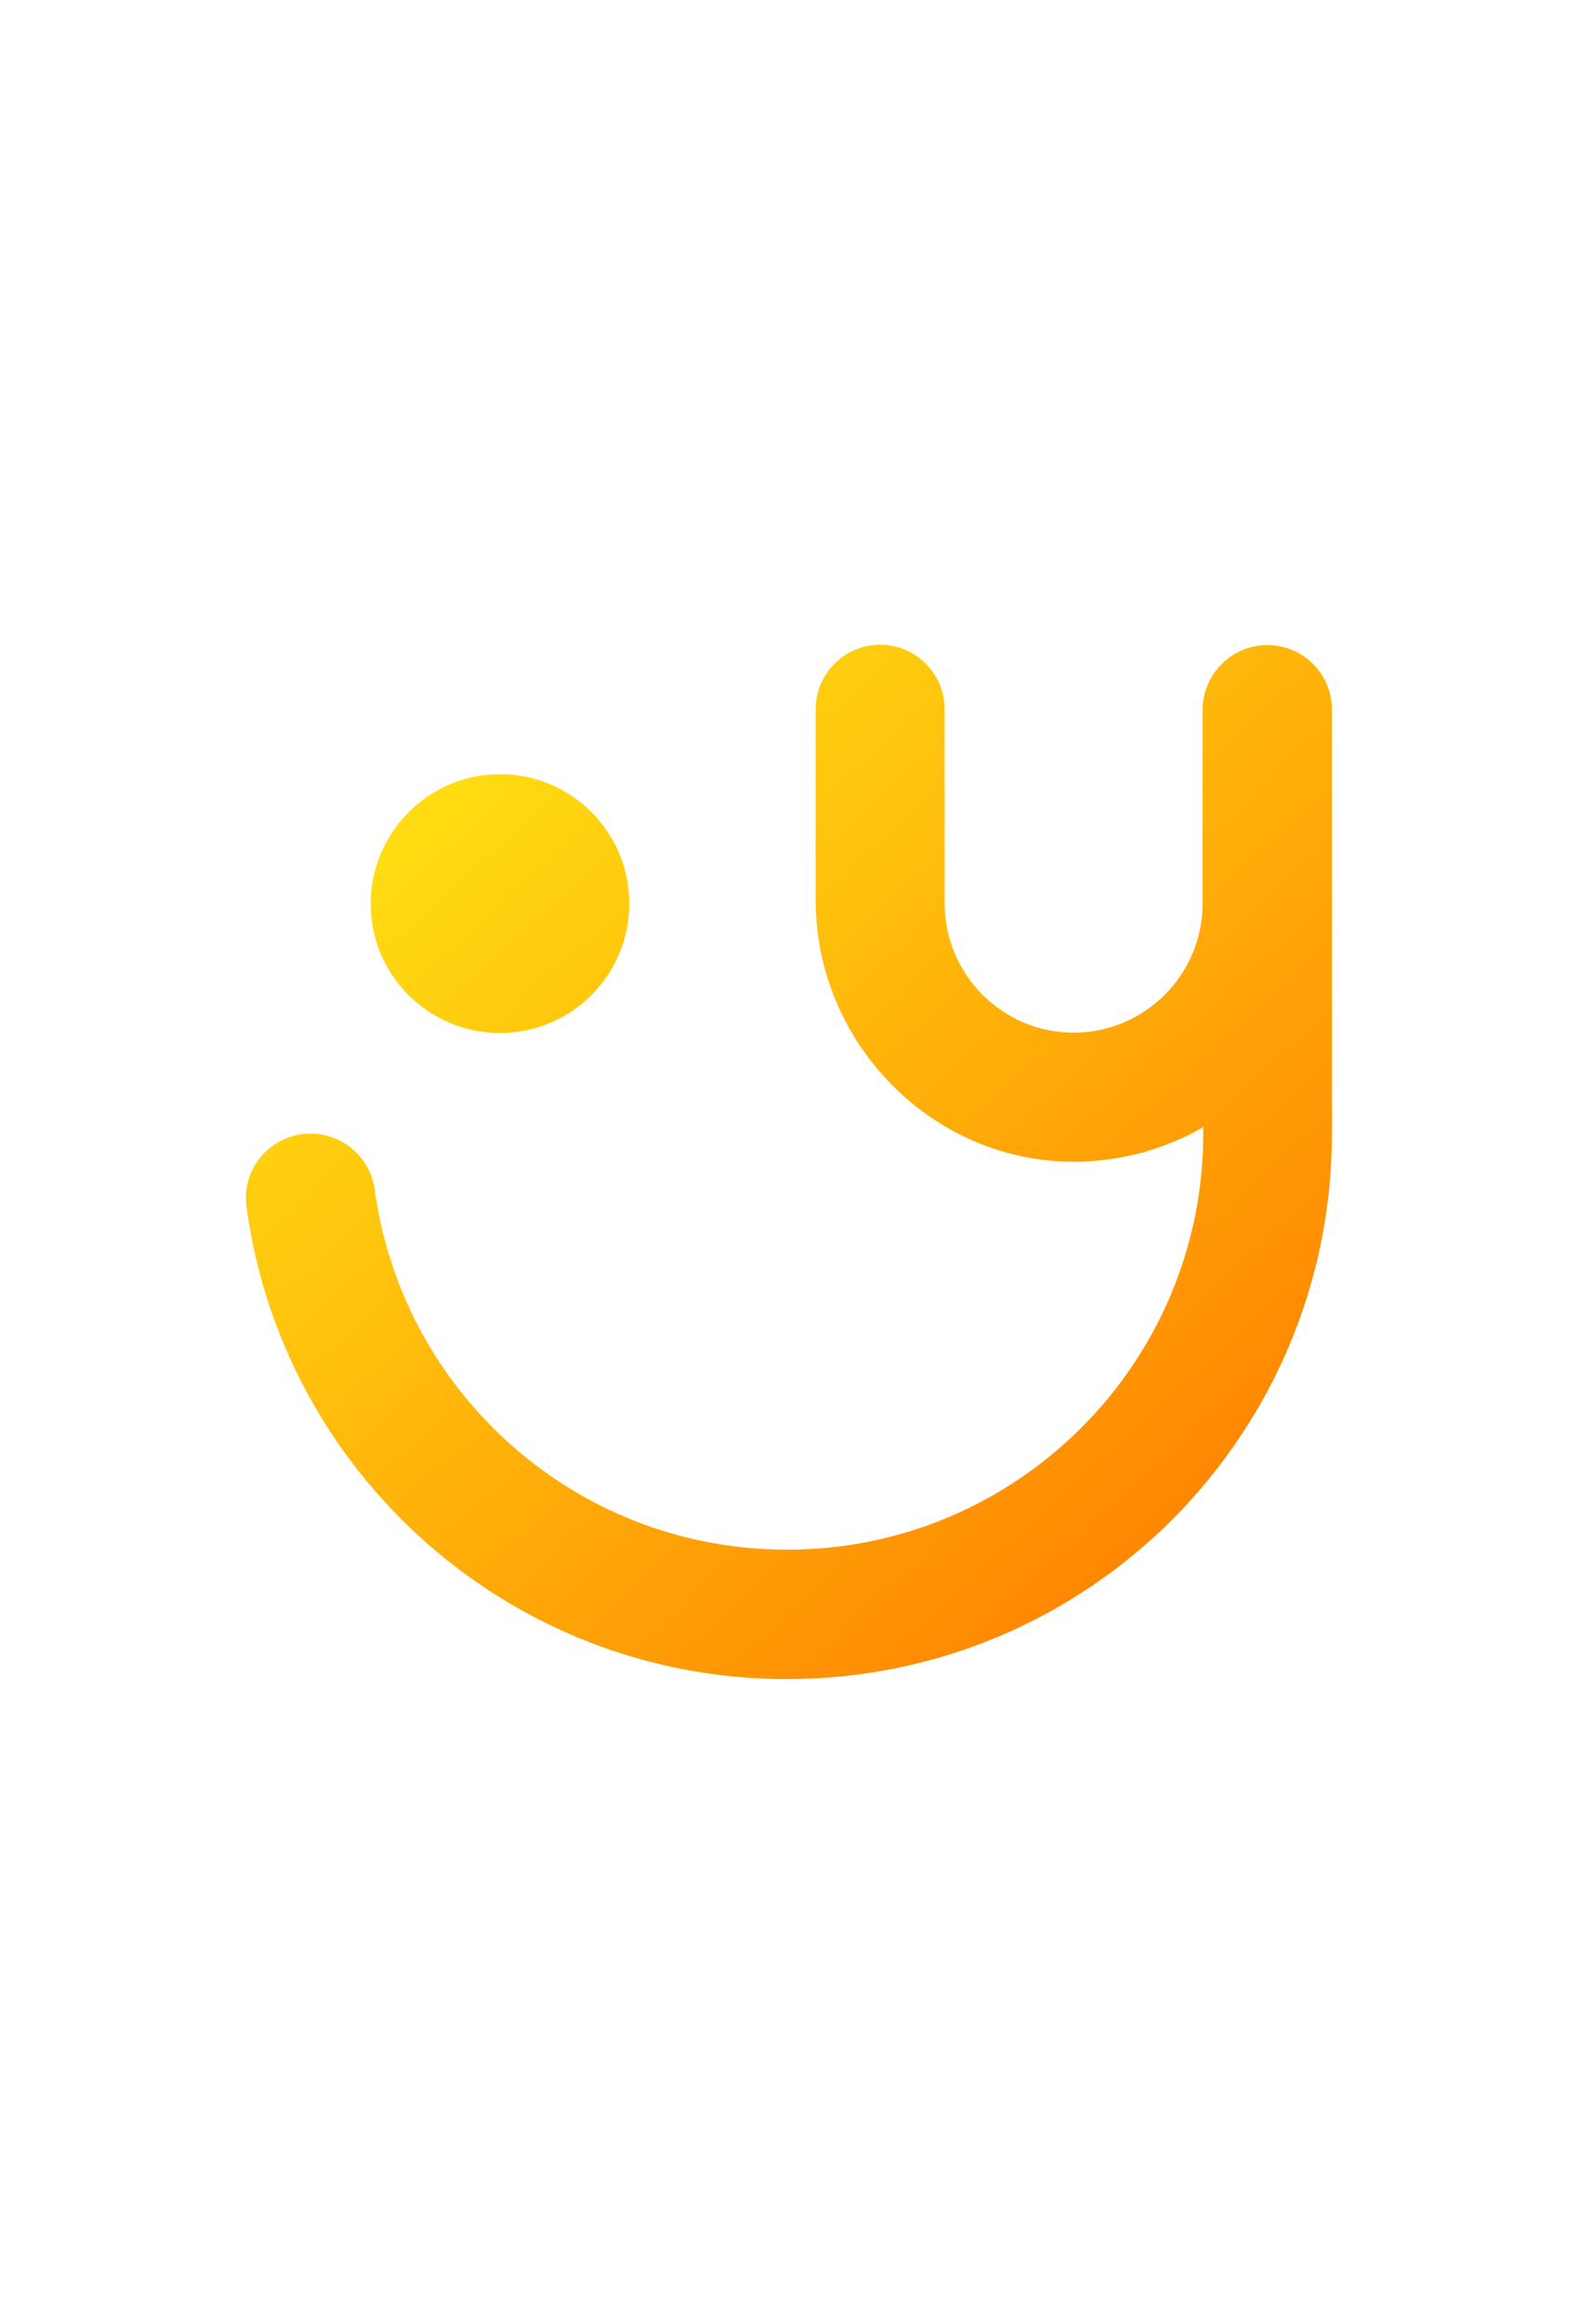 <?xml version="1.0" encoding="utf-8"?>
<!-- Generator: Adobe Illustrator 24.0.0, SVG Export Plug-In . SVG Version: 6.00 Build 0)  -->
<svg version="1.1" id="Capa_1" xmlns="http://www.w3.org/2000/svg" xmlns:xlink="http://www.w3.org/1999/xlink" x="0px" y="0px" width="46.491px" height="68.421px" 
	 viewBox="0 0 46.49 68.42" style="enable-background:new 0 0 46.49 68.42;" xml:space="preserve">
<style type="text/css">
	.st0{fill:url(#SVGID_1_);}
	.st1{fill:url(#SVGID_2_);}
</style>
<g>
	<g>
		<linearGradient id="SVGID_1_" gradientUnits="userSpaceOnUse" x1="8.473" y1="19.789" x2="34.615" y2="48.226">
			<stop  offset="0" style="stop-color:#FFEC15"/>
			<stop  offset="1" style="stop-color:#FF8000"/>
		</linearGradient>
		<path class="st0" d="M14.73,22.79L14.73,22.79c2.1,0,3.81,1.7,3.81,3.81v0c0,2.1-1.7,3.81-3.81,3.81h0c-2.1,0-3.81-1.7-3.81-3.81
			v0C10.93,24.5,12.63,22.79,14.73,22.79z"/>
	</g>
	<g>
		<linearGradient id="SVGID_2_" gradientUnits="userSpaceOnUse" x1="11.413" y1="17.087" x2="37.554" y2="45.523">
			<stop  offset="0" style="stop-color:#FFEC15"/>
			<stop  offset="1" style="stop-color:#FF8000"/>
		</linearGradient>
		<path class="st1" d="M37.34,18.99c1.05,0,1.9,0.85,1.9,1.9v12.48c0,4.44-1.8,8.45-4.7,11.36c-2.91,2.91-6.92,4.7-11.36,4.7h0
			c-8.14,0-14.87-6.06-15.92-13.92C7.11,34.38,8,33.37,9.15,33.37h0c0.95,0,1.76,0.71,1.89,1.65c0.37,2.72,1.63,5.16,3.48,7.01
			c2.22,2.22,5.28,3.59,8.67,3.59h0c6.77,0,12.26-5.49,12.26-12.26v-0.18c-1.11,0.64-2.4,1.01-3.78,1.02
			c-4.2,0.02-7.64-3.49-7.64-7.7v-5.62c0-1.05,0.85-1.9,1.9-1.9h0c1.05,0,1.9,0.85,1.9,1.9v5.71c0,1.05,0.43,2,1.11,2.69
			c0.69,0.69,1.64,1.12,2.69,1.12s2-0.43,2.69-1.12c0.69-0.69,1.11-1.64,1.11-2.69v-5.71C35.44,19.84,36.29,18.99,37.34,18.99
			L37.34,18.99z"/>
	</g>
</g>
</svg>
